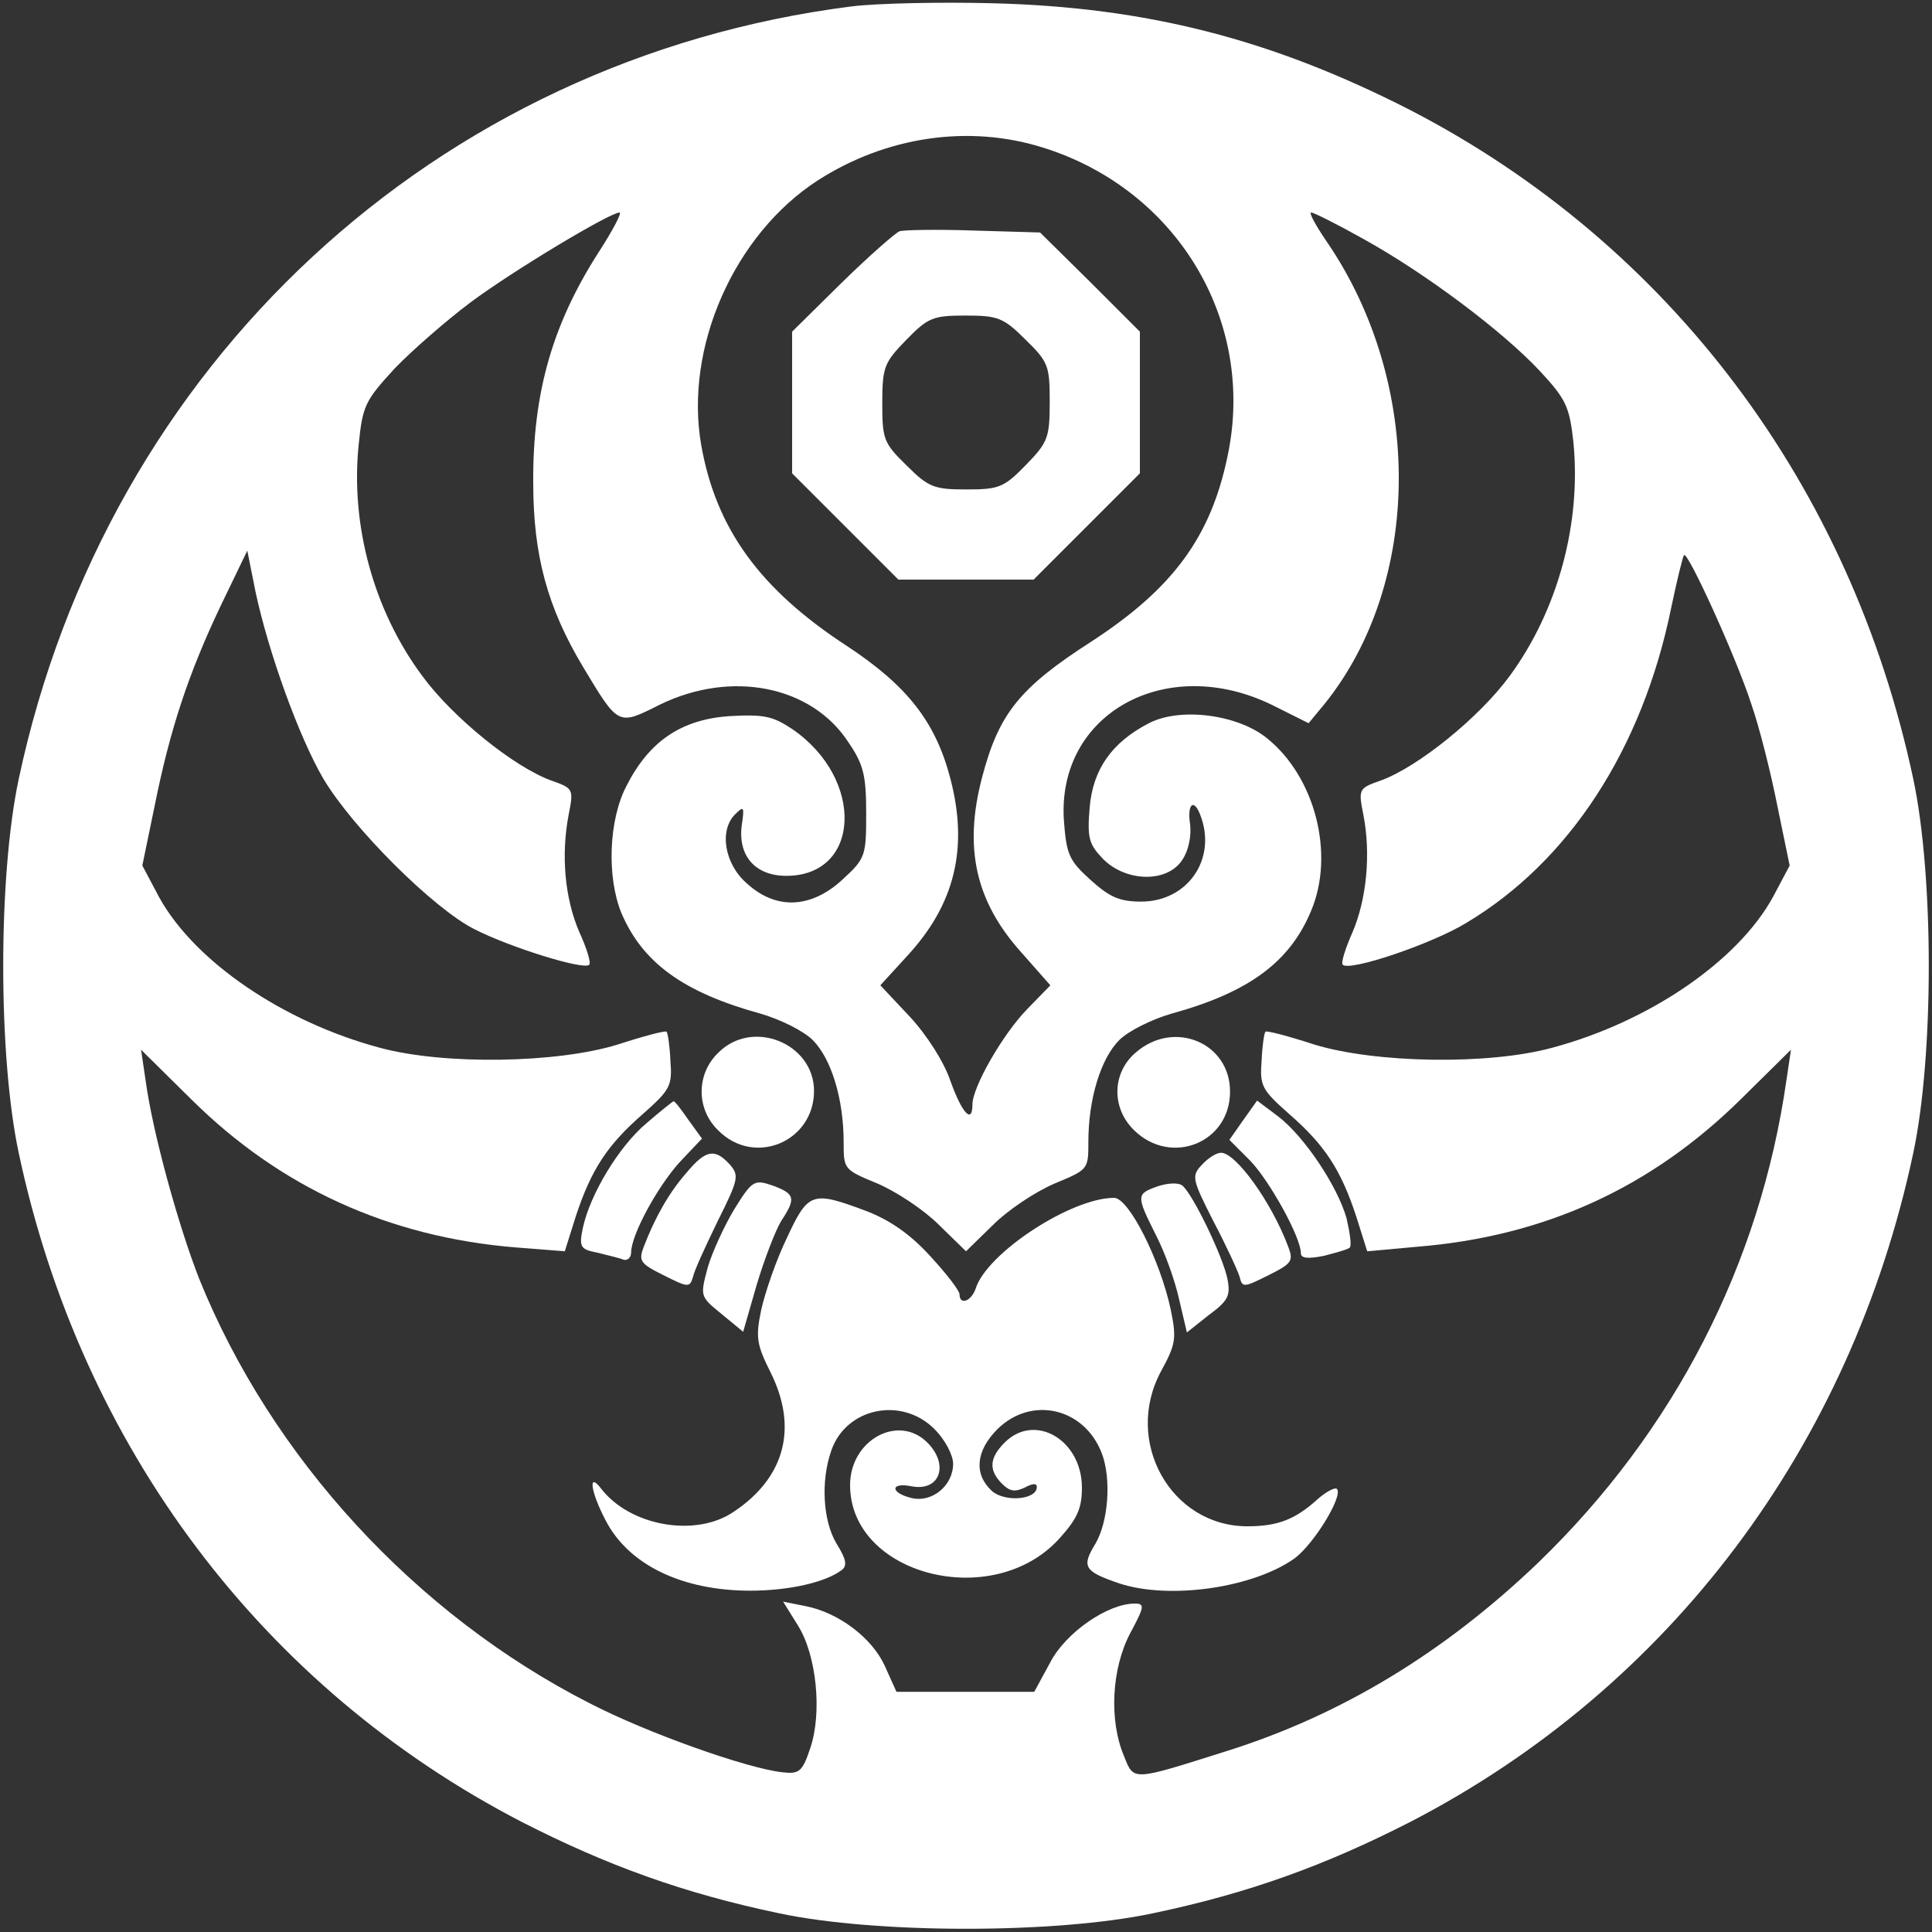 <?xml version="1.0" encoding="UTF-8"?> <svg  version="1.0" xmlns="http://www.w3.org/2000/svg"  width="300pt" height="300pt" viewBox="0 0 300 300"  preserveAspectRatio="xMidYMid meet"><rect x="0" y="0" width="300" height="300" fill="#333333" stroke="none"/>  <g transform="translate(0,300) scale(0.1,-0.1)" fill="#ffffff" stroke="none"> <path d="M1322 2990 c-645 -82 -1156 -555 -1293 -1200 -32 -151 -32 -429 0 -580 97 -457 379 -831 781 -1039 133 -68 252 -111 400 -142 151 -32 429 -32 580 0 148 31 267 74 400 142 402 208 684 582 781 1039 32 151 32 429 0 580 -97 457 -379 831 -781 1039 -215 110 -409 160 -650 166 -80 2 -178 0 -218 -5z m297 -219 c209 -65 332 -270 287 -480 -26 -125 -85 -205 -211 -287 -112 -72 -144 -112 -170 -211 -29 -110 -10 -193 61 -272 l45 -51 -36 -37 c-38 -39 -85 -121 -85 -148 0 -31 -16 -14 -34 36 -10 30 -37 72 -63 100 l-46 49 42 46 c73 79 95 166 67 274 -23 89 -67 145 -161 207 -135 88 -203 182 -226 311 -27 152 51 328 181 412 106 68 234 87 349 51z m-689 -162 c-72 -112 -103 -219 -102 -359 0 -112 22 -193 77 -285 56 -93 54 -92 120 -59 111 54 235 29 292 -58 24 -35 28 -52 28 -111 0 -66 -1 -70 -37 -103 -49 -45 -103 -47 -148 -6 -35 30 -44 83 -18 108 13 13 14 11 10 -16 -7 -48 20 -80 69 -80 116 0 122 151 9 228 -30 20 -44 23 -97 20 -75 -5 -125 -39 -160 -108 -28 -53 -31 -142 -8 -198 33 -77 96 -123 216 -156 31 -9 67 -27 81 -41 29 -29 48 -92 48 -158 0 -43 0 -43 53 -65 30 -13 72 -41 95 -64 l42 -41 42 41 c23 23 65 51 95 64 53 22 53 22 53 65 0 66 19 129 48 158 14 14 50 32 81 41 120 33 184 80 217 160 37 88 6 208 -69 268 -46 37 -135 48 -183 23 -58 -30 -87 -72 -92 -131 -4 -48 -1 -57 21 -80 36 -36 100 -37 123 -1 10 15 14 37 12 55 -5 32 6 41 16 14 26 -68 -20 -134 -92 -134 -34 0 -49 7 -79 34 -33 30 -37 39 -41 92 -11 166 159 260 324 179 l56 -28 24 29 c153 189 155 499 4 719 -17 25 -28 45 -24 45 4 0 40 -18 81 -41 96 -53 216 -143 274 -205 41 -44 46 -56 52 -109 13 -127 -24 -263 -99 -365 -47 -64 -142 -141 -200 -162 -34 -12 -35 -13 -27 -53 12 -61 5 -132 -17 -183 -11 -25 -18 -47 -15 -50 10 -11 138 32 192 65 159 95 273 269 318 489 9 43 18 80 20 82 6 6 81 -159 104 -230 13 -37 31 -109 41 -160 l19 -92 -26 -49 c-55 -100 -193 -194 -343 -234 -99 -27 -274 -24 -369 5 -40 13 -74 22 -76 20 -2 -2 -5 -22 -6 -45 -3 -39 0 -45 43 -83 55 -48 80 -86 104 -159 l17 -54 77 7 c199 16 364 92 503 229 l78 77 -7 -47 c-41 -287 -175 -546 -385 -749 -146 -140 -306 -237 -484 -293 -149 -47 -144 -47 -160 -7 -23 55 -19 135 10 190 22 41 23 46 7 46 -42 0 -107 -45 -131 -91 l-25 -46 -107 0 -107 0 -18 40 c-20 44 -72 83 -123 93 l-35 7 23 -37 c29 -46 38 -136 19 -191 -12 -36 -17 -40 -43 -37 -55 6 -210 61 -299 107 -271 138 -495 382 -607 660 -32 82 -72 226 -83 308 l-7 47 78 -77 c138 -137 307 -214 504 -230 l76 -6 17 54 c24 73 49 111 104 159 43 38 46 44 43 83 -1 23 -4 43 -6 45 -2 2 -36 -7 -76 -20 -94 -29 -269 -32 -369 -5 -150 40 -288 134 -343 234 l-26 49 19 92 c24 120 53 207 103 312 l41 85 13 -65 c20 -93 67 -224 105 -289 45 -76 171 -202 235 -234 55 -28 170 -64 178 -55 3 3 -4 26 -16 52 -22 52 -28 118 -16 181 8 40 7 41 -27 53 -58 21 -153 98 -200 162 -76 102 -112 235 -99 360 6 60 10 68 56 118 28 29 81 75 117 102 64 48 217 140 232 140 4 0 -10 -27 -32 -61z"/> <path d="M1397 2641 c-6 -2 -47 -38 -89 -79 l-78 -77 0 -110 0 -110 83 -83 82 -82 105 0 105 0 83 83 82 82 0 110 0 110 -77 77 -78 77 -103 3 c-56 2 -108 1 -115 -1z m195 -168 c36 -35 38 -41 38 -97 0 -56 -3 -63 -37 -98 -34 -35 -42 -38 -92 -38 -50 0 -59 3 -93 37 -36 35 -38 41 -38 97 0 56 3 63 37 98 34 35 42 38 92 38 50 0 59 -3 93 -37z"/> <path d="M1115 1365 c-34 -33 -34 -87 0 -120 56 -57 149 -18 149 61 0 74 -96 113 -149 59z"/> <path d="M1764 1366 c-37 -31 -39 -86 -3 -121 57 -56 149 -20 149 60 0 76 -87 112 -146 61z"/> <path d="M1004 1256 c-43 -36 -88 -111 -99 -163 -6 -29 -4 -33 22 -38 15 -4 34 -8 41 -11 6 -2 12 3 12 11 0 27 40 101 75 140 l35 37 -21 29 c-11 16 -21 29 -23 29 -1 0 -20 -15 -42 -34z"/> <path d="M1930 1260 l-21 -30 32 -32 c30 -31 79 -119 79 -144 0 -8 11 -9 36 -4 19 5 38 10 40 13 3 3 0 23 -5 45 -14 50 -66 128 -107 159 l-32 24 -22 -31z"/> <path d="M1066 1179 c-28 -32 -49 -70 -66 -114 -9 -23 -6 -27 30 -45 38 -19 41 -20 46 -3 2 10 20 49 39 88 32 64 33 70 18 87 -23 25 -37 23 -67 -13z"/> <path d="M1866 1191 c-16 -17 -15 -22 18 -87 20 -38 38 -77 41 -87 4 -17 7 -16 45 3 36 18 39 22 30 45 -26 69 -81 145 -104 145 -7 0 -20 -8 -30 -19z"/> <path d="M1140 1122 c-15 -25 -34 -66 -41 -90 -12 -45 -12 -45 21 -72 l34 -28 21 73 c12 40 29 84 38 99 23 35 22 42 -13 55 -29 10 -32 8 -60 -37z"/> <path d="M1798 1158 c-34 -12 -34 -14 -3 -76 14 -27 30 -72 36 -100 l12 -51 34 27 c30 22 34 30 29 56 -7 35 -54 132 -70 145 -6 5 -23 4 -38 -1z"/> <path d="M1222 1078 c-17 -35 -34 -85 -40 -112 -9 -43 -7 -54 15 -98 42 -85 22 -162 -57 -215 -59 -41 -162 -23 -207 36 -20 26 -16 -5 7 -49 35 -69 118 -110 225 -110 60 0 117 13 142 32 9 7 7 17 -8 41 -21 35 -25 97 -8 145 23 66 109 84 160 33 16 -16 29 -40 29 -54 0 -34 -33 -61 -65 -53 -33 8 -33 25 1 18 44 -8 58 34 24 68 -45 45 -120 4 -120 -66 0 -140 222 -197 325 -83 28 31 35 47 35 79 0 74 -73 117 -120 70 -24 -24 -25 -43 -4 -64 12 -12 20 -13 35 -6 13 7 19 7 19 1 0 -20 -50 -24 -70 -6 -28 26 -25 62 9 96 53 52 135 33 162 -38 15 -40 10 -106 -10 -140 -22 -36 -18 -43 38 -62 77 -25 206 -7 271 39 30 22 76 97 66 108 -3 3 -16 -4 -29 -15 -35 -32 -62 -43 -110 -43 -119 0 -193 132 -134 241 23 42 24 51 15 95 -16 76 -65 174 -88 174 -67 0 -198 -86 -215 -141 -7 -20 -25 -26 -25 -9 0 6 -21 33 -46 60 -31 34 -63 56 -100 70 -83 31 -89 29 -122 -42z"/> </g> </svg> 